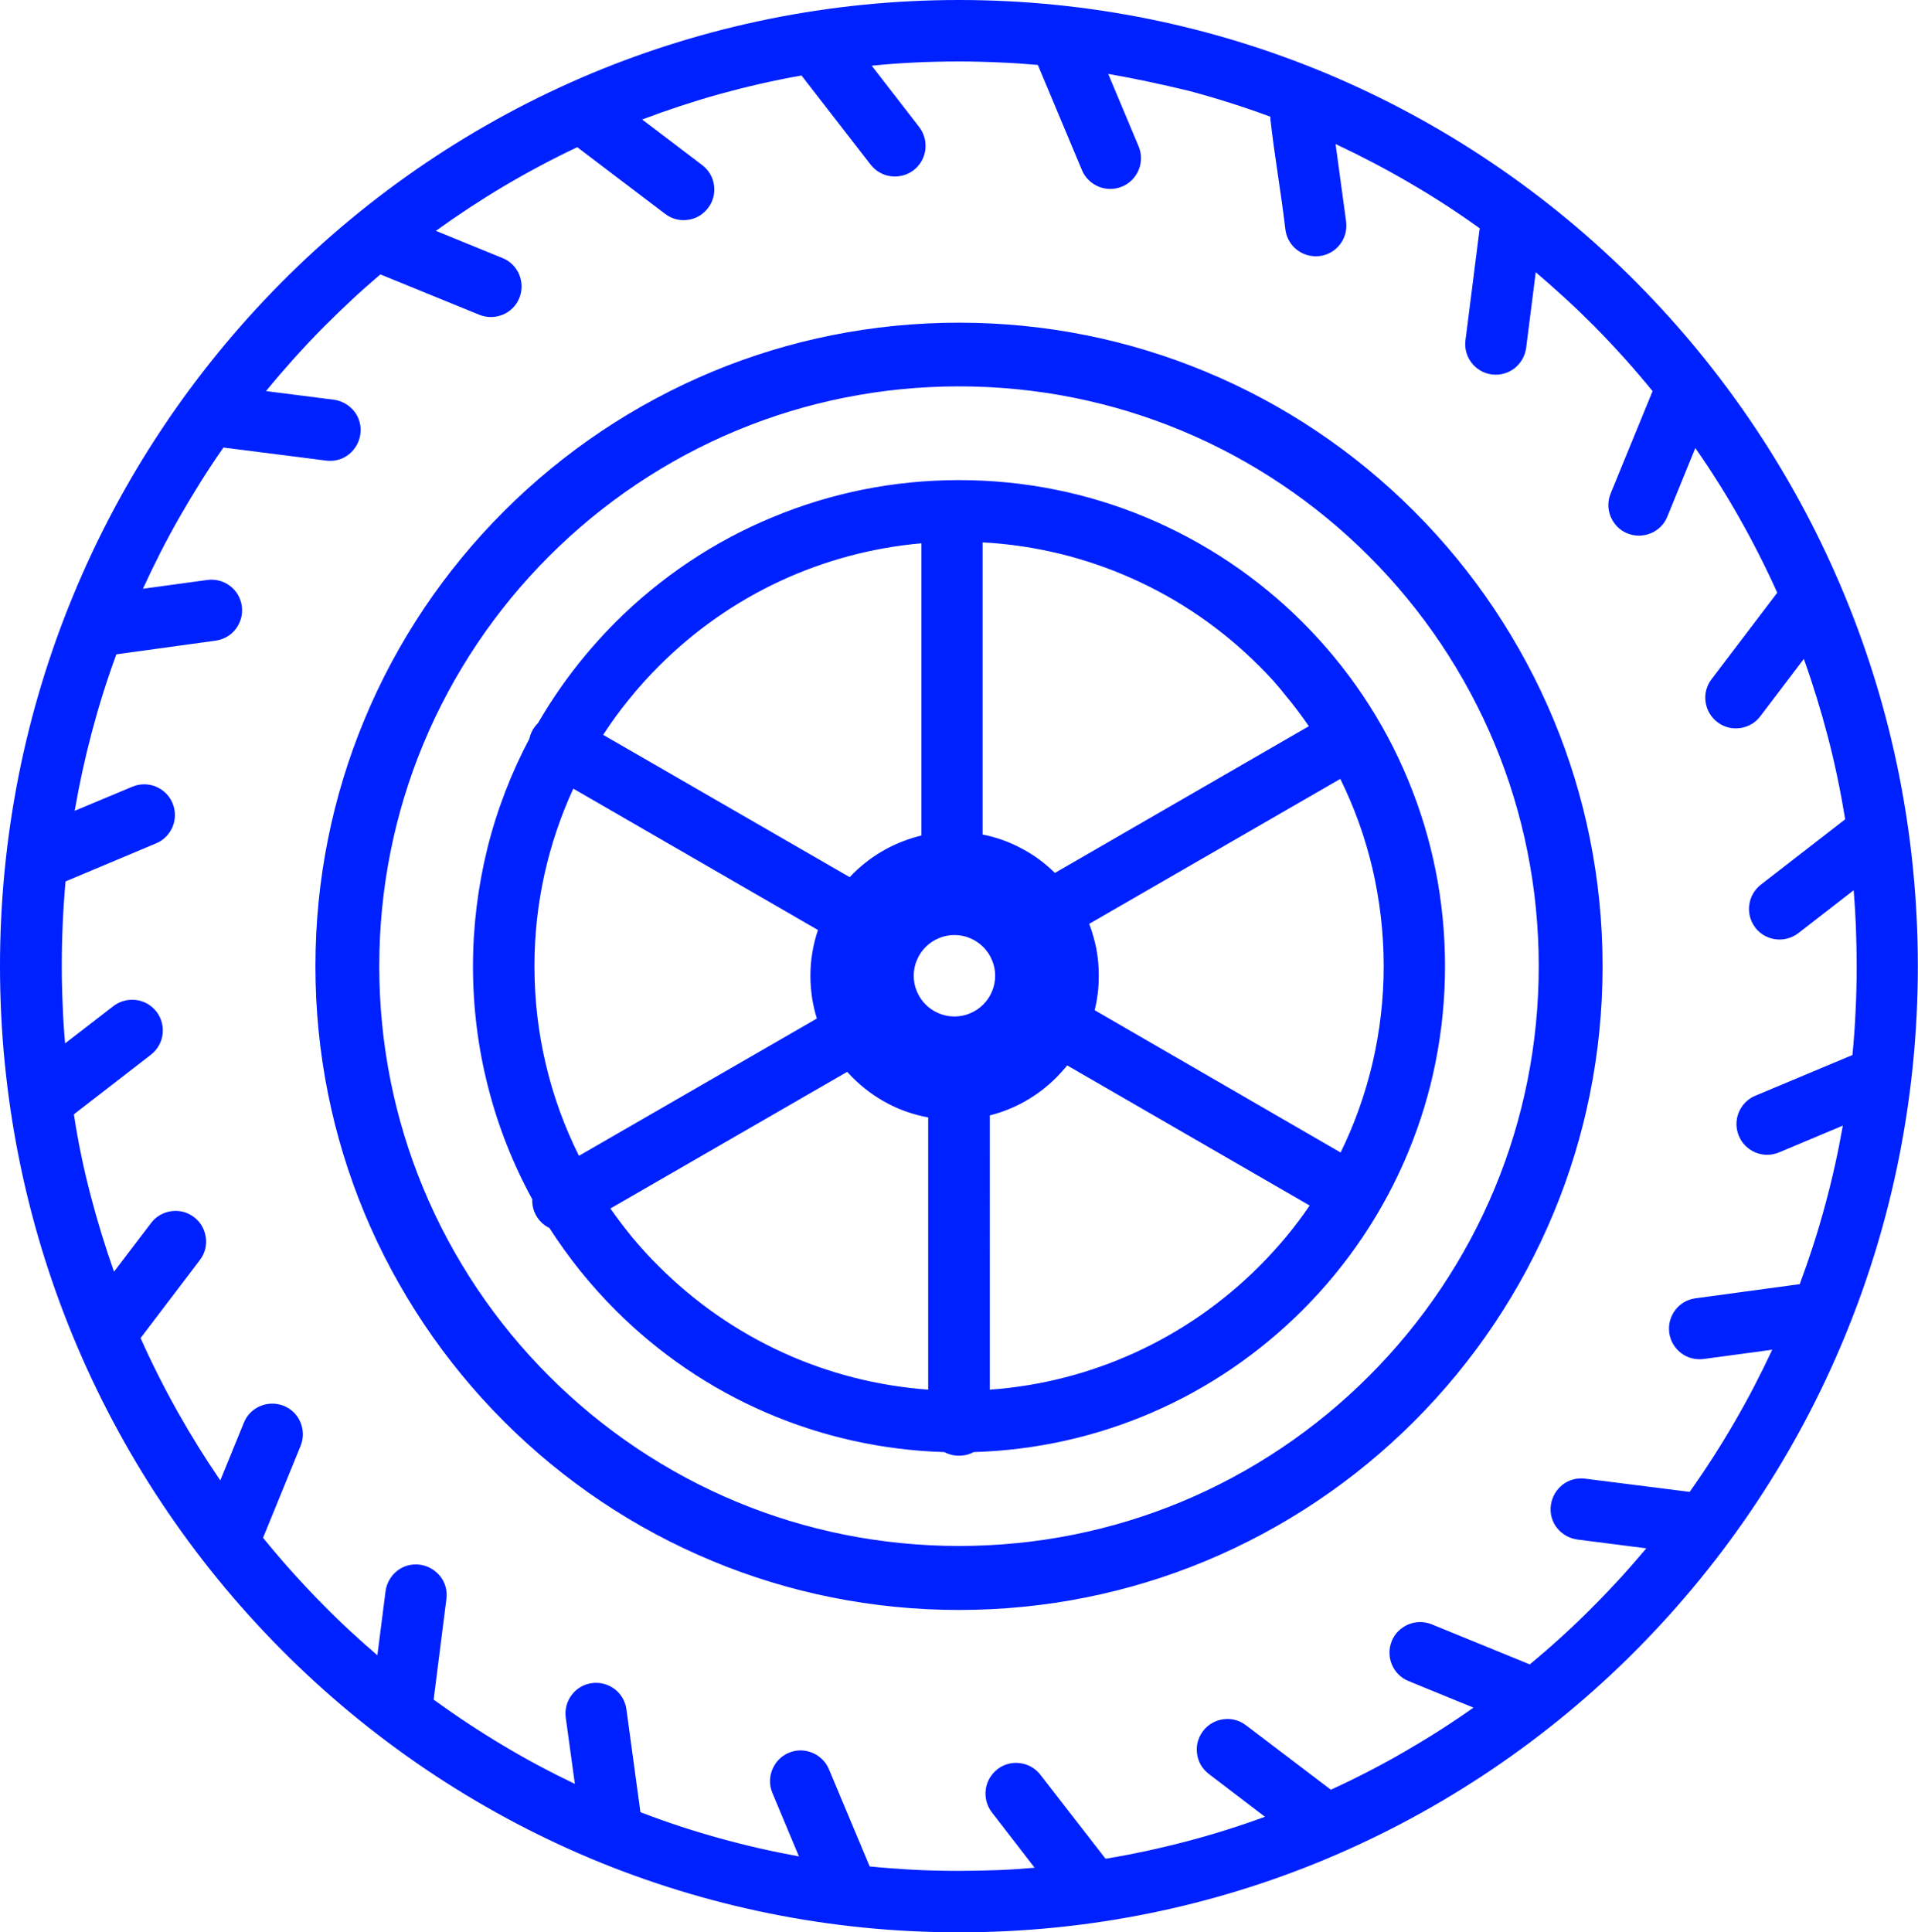 <?xml version="1.0" encoding="utf-8"?><svg fill="#0021FF" version="1.1" id="Layer_1" xmlns="http://www.w3.org/2000/svg" xmlns:xlink="http://www.w3.org/1999/xlink" x="0px" y="0px" viewBox="0 0 121.98 122.88" style="enable-background:new 0 0 121.98 122.88" xml:space="preserve"><g><path d="M60.99,0c8.26,0,16.14,1.66,23.32,4.65c7.46,3.12,14.18,7.68,19.8,13.35c5.62,5.67,10.15,12.43,13.24,19.95 c2.98,7.24,4.62,15.17,4.62,23.49c0,8.32-1.64,16.25-4.62,23.49c-3.09,7.52-7.62,14.28-13.24,19.95 c-5.62,5.67-12.34,10.23-19.8,13.35c-7.19,3-15.06,4.65-23.32,4.65c-8.26,0-16.14-1.66-23.32-4.65 c-7.46-3.12-14.18-7.68-19.8-13.35C12.24,99.21,7.71,92.44,4.62,84.93C1.64,77.69,0,69.76,0,61.44c0-8.32,1.64-16.25,4.62-23.49 C7.71,30.43,12.24,23.67,17.86,18c5.62-5.67,12.34-10.23,19.8-13.35C44.85,1.66,52.73,0,60.99,0L60.99,0z M36.71,9.36 c-1.6,0.76-3.16,1.59-4.68,2.49c-1.48,0.88-2.92,1.83-4.31,2.83l4.24,1.73c0.5,0.2,0.87,0.59,1.06,1.05 c0.19,0.46,0.21,0.99,0.01,1.49c-0.2,0.5-0.59,0.87-1.05,1.06c-0.46,0.19-0.99,0.21-1.49,0.01l-6.3-2.57 c-0.61,0.52-1.21,1.05-1.79,1.59c-0.6,0.56-1.19,1.13-1.78,1.72c-0.68,0.68-1.33,1.38-1.97,2.09c-0.59,0.66-1.17,1.33-1.73,2.02 l4.31,0.55c0.53,0.07,0.99,0.35,1.3,0.74c0.31,0.39,0.46,0.91,0.39,1.44c-0.07,0.53-0.35,0.99-0.74,1.3 c-0.39,0.31-0.91,0.46-1.44,0.39l-6.53-0.83c-1,1.43-1.93,2.92-2.8,4.44c-0.84,1.47-1.61,2.99-2.32,4.54l4.1-0.56 c0.53-0.07,1.05,0.08,1.44,0.38c0.4,0.3,0.68,0.76,0.75,1.29l0,0c0.07,0.53-0.08,1.04-0.38,1.44c-0.3,0.4-0.76,0.68-1.29,0.75 L7.4,41.61C6.8,43.24,6.28,44.9,5.83,46.6c-0.43,1.63-0.79,3.28-1.08,4.96l3.66-1.53c0.5-0.21,1.03-0.2,1.5-0.01 c0.46,0.19,0.86,0.56,1.06,1.05c0.21,0.5,0.2,1.03,0.01,1.5c-0.19,0.46-0.56,0.86-1.05,1.06l-5.76,2.42 c-0.08,0.88-0.14,1.76-0.18,2.65c-0.04,0.9-0.06,1.82-0.06,2.74c0,0.87,0.02,1.73,0.06,2.58c0.03,0.78,0.08,1.56,0.15,2.33 l3.07-2.37c0.43-0.33,0.95-0.45,1.44-0.39c0.5,0.06,0.97,0.32,1.3,0.74c0.33,0.43,0.45,0.95,0.39,1.44 c-0.06,0.5-0.32,0.97-0.74,1.3l-4.9,3.79C4.96,72.6,5.32,74.32,5.76,76c0.43,1.65,0.93,3.28,1.49,4.87l2.36-3.1 c0.32-0.43,0.79-0.68,1.29-0.75c0.49-0.07,1.01,0.05,1.44,0.38l0,0c0.43,0.32,0.68,0.79,0.75,1.29c0.07,0.49-0.05,1.01-0.38,1.44 l-3.77,4.96c0.72,1.61,1.51,3.18,2.37,4.71c0.84,1.49,1.74,2.94,2.7,4.34l1.5-3.67c0.2-0.5,0.59-0.87,1.05-1.06 c0.46-0.19,0.99-0.21,1.49-0.01c0.5,0.2,0.87,0.59,1.06,1.05c0.19,0.46,0.21,0.99,0.01,1.49l-2.39,5.85 c0.61,0.75,1.23,1.48,1.87,2.19c0.66,0.73,1.33,1.45,2.03,2.15c0.57,0.58,1.15,1.14,1.74,1.68c0.53,0.49,1.08,0.98,1.63,1.45 l0.52-4.07c0.07-0.53,0.35-0.99,0.74-1.3c0.39-0.31,0.91-0.46,1.44-0.39c0.53,0.07,0.99,0.35,1.3,0.74 c0.31,0.39,0.46,0.91,0.39,1.44l-0.81,6.4c1.43,1.04,2.91,2.02,4.44,2.93c1.47,0.88,2.99,1.69,4.54,2.43l-0.58-4.22 c-0.07-0.53,0.08-1.05,0.38-1.44c0.3-0.4,0.76-0.68,1.29-0.75l0,0c0.53-0.07,1.04,0.08,1.44,0.38c0.4,0.3,0.68,0.76,0.75,1.29 l0.89,6.54c1.65,0.63,3.33,1.19,5.05,1.66c1.65,0.46,3.33,0.84,5.03,1.15l-1.69-4.04c-0.21-0.5-0.19-1.03,0-1.49 c0.19-0.46,0.56-0.86,1.05-1.06l0,0c0.5-0.21,1.03-0.19,1.49,0c0.46,0.19,0.86,0.56,1.06,1.05l2.59,6.18 c0.92,0.09,1.85,0.16,2.79,0.21c0.95,0.05,1.91,0.07,2.88,0.07c0.85,0,1.69-0.02,2.53-0.05c0.76-0.03,1.52-0.08,2.29-0.15 l-2.72-3.52c-0.33-0.43-0.45-0.95-0.39-1.44c0.06-0.49,0.31-0.96,0.73-1.29l0.02-0.02c0.42-0.32,0.94-0.45,1.43-0.38 c0.49,0.06,0.96,0.31,1.29,0.73l4.15,5.35c1.76-0.29,3.5-0.67,5.21-1.12c1.67-0.44,3.32-0.96,4.93-1.55l-3.57-2.72 c-0.43-0.33-0.69-0.79-0.75-1.29c-0.07-0.49,0.05-1.01,0.38-1.44l0,0c0.32-0.43,0.79-0.68,1.29-0.75c0.49-0.07,1.01,0.05,1.44,0.38 l5.4,4.1c1.61-0.74,3.19-1.55,4.72-2.44c1.49-0.86,2.95-1.79,4.35-2.78l-4.13-1.69c-0.5-0.2-0.87-0.59-1.06-1.05 c-0.19-0.46-0.21-0.99-0.01-1.49l0,0c0.2-0.5,0.59-0.86,1.05-1.06c0.46-0.19,0.99-0.21,1.49-0.01l6.24,2.55 c0.7-0.58,1.39-1.18,2.06-1.79c0.69-0.63,1.36-1.27,2.02-1.94c0.61-0.61,1.2-1.24,1.78-1.87c0.52-0.58,1.04-1.17,1.55-1.78 l-4.38-0.56c-0.53-0.07-0.99-0.35-1.3-0.74c-0.31-0.39-0.46-0.91-0.39-1.44c0.07-0.53,0.35-0.99,0.74-1.3 c0.39-0.31,0.91-0.46,1.44-0.39l6.65,0.84c1.02-1.44,1.98-2.93,2.87-4.47c0.86-1.48,1.65-3.01,2.38-4.57l-4.36,0.59 c-0.53,0.07-1.05-0.08-1.44-0.38s-0.68-0.76-0.75-1.29l0,0c-0.07-0.53,0.08-1.04,0.38-1.44c0.3-0.4,0.76-0.68,1.29-0.75l6.63-0.9 c0.61-1.65,1.16-3.33,1.62-5.05c0.45-1.65,0.82-3.33,1.12-5.03l-4.05,1.7c-0.5,0.21-1.03,0.2-1.5,0.01 c-0.46-0.19-0.86-0.56-1.06-1.05c-0.21-0.5-0.2-1.03-0.01-1.5c0.19-0.46,0.56-0.86,1.05-1.06l6.18-2.59 c0.09-0.92,0.16-1.85,0.2-2.79c0.05-0.95,0.07-1.91,0.07-2.87c0-0.85-0.02-1.69-0.05-2.53c-0.03-0.76-0.08-1.53-0.14-2.29 l-3.52,2.73c-0.43,0.33-0.95,0.45-1.44,0.39c-0.49-0.06-0.96-0.31-1.29-0.73l-0.01-0.02c-0.32-0.42-0.45-0.94-0.38-1.43 c0.06-0.49,0.31-0.96,0.73-1.29l5.37-4.16c-0.29-1.77-0.65-3.52-1.1-5.24c-0.44-1.68-0.95-3.34-1.53-4.96l-2.77,3.65 c-0.32,0.43-0.79,0.68-1.29,0.75c-0.49,0.07-1.01-0.05-1.44-0.38l0,0c-0.43-0.33-0.68-0.79-0.75-1.29 c-0.07-0.49,0.05-1.01,0.38-1.44l4.18-5.5c-0.74-1.64-1.55-3.24-2.43-4.79c-0.86-1.52-1.79-2.99-2.78-4.41l-1.78,4.36 c-0.2,0.5-0.59,0.87-1.05,1.06c-0.46,0.19-0.99,0.21-1.48,0.01l-0.01,0c-0.5-0.2-0.86-0.59-1.06-1.05 c-0.19-0.46-0.21-0.99-0.01-1.48l2.67-6.52c-0.58-0.71-1.17-1.4-1.78-2.08c-0.63-0.7-1.27-1.38-1.93-2.05 c-0.62-0.62-1.26-1.24-1.91-1.83c-0.59-0.54-1.2-1.08-1.81-1.6l-0.61,4.81c-0.07,0.53-0.35,0.99-0.74,1.3 c-0.39,0.3-0.9,0.46-1.43,0.39l-0.02,0c-0.53-0.07-0.98-0.35-1.28-0.74c-0.3-0.39-0.46-0.9-0.39-1.43l0.89-7l0.02-0.12 c-1.46-1.05-2.97-2.03-4.53-2.93c-1.51-0.88-3.06-1.69-4.64-2.43l0.67,4.93c0.07,0.53-0.08,1.05-0.38,1.44 c-0.3,0.4-0.76,0.68-1.29,0.75l0,0c-0.53,0.07-1.04-0.08-1.44-0.38c-0.4-0.3-0.68-0.76-0.75-1.29c-0.27-2.32-0.69-4.67-0.95-6.99 c-0.01-0.05-0.01-0.1-0.01-0.14l0-0.06c-1.67-0.62-3.38-1.16-5.13-1.63C73.92,5.37,72.21,5,70.48,4.7l1.93,4.6 c0.21,0.5,0.2,1.03,0.01,1.5c-0.19,0.46-0.56,0.86-1.05,1.06c-0.5,0.21-1.03,0.2-1.5,0.01c-0.46-0.19-0.86-0.56-1.06-1.05 l-2.73-6.51c-0.02-0.04-0.03-0.09-0.05-0.13L66,4.13c-0.81-0.07-1.63-0.13-2.46-0.16c-0.84-0.04-1.69-0.06-2.55-0.06 c-0.98,0-1.94,0.02-2.9,0.07c-0.89,0.04-1.78,0.11-2.65,0.2l3.02,3.9c0.33,0.43,0.45,0.95,0.39,1.44c-0.06,0.5-0.32,0.97-0.74,1.3 c-0.43,0.33-0.95,0.45-1.44,0.39c-0.5-0.06-0.97-0.32-1.3-0.74L51.05,4.9l-0.07-0.1c-1.77,0.31-3.5,0.71-5.21,1.18 c-1.68,0.47-3.32,1.01-4.93,1.62l3.82,2.9c0.43,0.33,0.69,0.79,0.75,1.29c0.07,0.49-0.05,1.01-0.38,1.44 c-0.33,0.43-0.79,0.69-1.29,0.75c-0.49,0.07-1.01-0.05-1.44-0.38L36.71,9.36L36.71,9.36z M60.99,30.53c4.19,0,8.18,0.83,11.82,2.34 c3.78,1.57,7.19,3.86,10.04,6.71c2.85,2.85,5.15,6.25,6.71,10.04c1.51,3.64,2.34,7.64,2.34,11.82c0,4.19-0.83,8.18-2.34,11.82 C88,77.04,85.7,80.45,82.85,83.3c-2.75,2.75-6,4.98-9.62,6.54c-3.48,1.5-7.29,2.38-11.3,2.5c-0.14,0.07-0.28,0.13-0.44,0.17 c-0.16,0.04-0.33,0.06-0.5,0.06c-0.17,0-0.34-0.02-0.5-0.06c-0.15-0.04-0.3-0.1-0.44-0.17c-4-0.12-7.82-1-11.3-2.5 c-3.62-1.56-6.88-3.79-9.62-6.54c-0.79-0.79-1.54-1.63-2.25-2.51c-0.69-0.86-1.34-1.77-1.94-2.7c-0.17-0.08-0.32-0.19-0.46-0.31 l-0.01-0.01c-0.14-0.13-0.26-0.28-0.36-0.45c-0.1-0.17-0.17-0.35-0.21-0.53c-0.04-0.18-0.06-0.36-0.05-0.53 c-1.22-2.23-2.17-4.62-2.81-7.14c-0.63-2.45-0.96-5.02-0.96-7.67c0-2.58,0.32-5.08,0.91-7.48c0.61-2.46,1.52-4.81,2.68-7 c0.02-0.1,0.05-0.19,0.08-0.28c0.04-0.1,0.08-0.19,0.13-0.28c0.05-0.08,0.1-0.16,0.16-0.23c0.05-0.07,0.11-0.13,0.17-0.19 c0.68-1.17,1.43-2.29,2.24-3.35c0.83-1.08,1.72-2.09,2.67-3.05c2.85-2.85,6.25-5.15,10.04-6.71 C52.81,31.36,56.81,30.53,60.99,30.53L60.99,30.53z M80.08,42.35c-2.33-2.33-5.09-4.24-8.14-5.59c-2.91-1.29-6.1-2.09-9.45-2.27 v18.58c0.88,0.17,1.71,0.47,2.47,0.88c0.79,0.41,1.5,0.94,2.13,1.56l16.15-9.33c-0.46-0.66-0.94-1.31-1.46-1.93 C81.26,43.58,80.69,42.95,80.08,42.35L80.08,42.35z M58.59,34.55c-3.17,0.28-6.19,1.11-8.95,2.39c-2.89,1.34-5.5,3.18-7.73,5.41 c-0.68,0.68-1.33,1.4-1.93,2.15c-0.58,0.71-1.12,1.46-1.62,2.23l15.68,9.05l0.2-0.21c0.61-0.61,1.3-1.13,2.06-1.55 c0.71-0.39,1.49-0.69,2.3-0.89V34.55L58.59,34.55z M36.46,50.15c-0.79,1.72-1.41,3.54-1.83,5.43c-0.42,1.89-0.64,3.85-0.64,5.86 c0,2.16,0.25,4.26,0.73,6.27c0.48,2.03,1.19,3.97,2.1,5.79l15.13-8.73c-0.13-0.42-0.23-0.85-0.3-1.29 c-0.07-0.47-0.11-0.94-0.11-1.42c0-0.52,0.04-1.03,0.13-1.53c0.08-0.48,0.2-0.94,0.35-1.39L36.46,50.15L36.46,50.15z M38.82,76.85 c0.45,0.64,0.92,1.26,1.41,1.86c0.53,0.63,1.08,1.24,1.67,1.82c2.28,2.28,4.96,4.15,7.93,5.5c2.84,1.29,5.94,2.1,9.2,2.34V71.06 c-0.9-0.17-1.76-0.46-2.54-0.87c-0.84-0.44-1.6-1-2.26-1.66c-0.07-0.07-0.14-0.14-0.21-0.22l-0.14-0.15L38.82,76.85L38.82,76.85z M62.95,88.37c3.26-0.23,6.36-1.05,9.2-2.34c2.97-1.35,5.65-3.22,7.93-5.5c0.61-0.61,1.19-1.25,1.74-1.91 c0.52-0.63,1.01-1.28,1.47-1.96l-15.42-8.91c-0.1,0.12-0.19,0.24-0.3,0.35c-0.13,0.15-0.26,0.29-0.39,0.42l-0.01,0.01 c-0.59,0.59-1.26,1.1-1.99,1.51c-0.69,0.39-1.44,0.69-2.23,0.89V88.37L62.95,88.37z M85.26,73.29c0.88-1.79,1.56-3.7,2.03-5.69 c0.46-1.98,0.71-4.04,0.71-6.16c0-2.13-0.25-4.2-0.71-6.19c-0.47-2-1.16-3.92-2.05-5.72l-15.97,9.22c0.19,0.5,0.34,1.02,0.45,1.56 c0.11,0.56,0.16,1.14,0.16,1.73c0,0.39-0.02,0.78-0.07,1.16c-0.04,0.35-0.11,0.7-0.19,1.04L85.26,73.29L85.26,73.29z M60.99,20.52 c5.54,0,10.83,1.1,15.65,3.1c5.01,2.07,9.51,5.11,13.29,8.89c3.77,3.77,6.81,8.28,8.89,13.29c2,4.82,3.1,10.11,3.1,15.65 c0,5.54-1.1,10.83-3.1,15.65c-2.07,5.01-5.11,9.51-8.89,13.29c-3.77,3.77-8.28,6.81-13.29,8.89c-4.82,2-10.11,3.1-15.65,3.1 c-5.54,0-10.83-1.1-15.65-3.1c-5.01-2.07-9.51-5.11-13.29-8.89c-3.77-3.77-6.81-8.28-8.89-13.29c-2-4.82-3.1-10.11-3.1-15.65 c0-5.54,1.1-10.83,3.1-15.65c2.07-5.01,5.11-9.51,8.89-13.29c3.77-3.77,8.28-6.81,13.29-8.89C50.16,21.62,55.45,20.52,60.99,20.52 L60.99,20.52z M87.06,35.37c-3.4-3.4-7.46-6.14-11.97-8.01c-4.34-1.8-9.11-2.79-14.1-2.79c-4.99,0-9.76,0.99-14.1,2.79 c-4.51,1.87-8.57,4.61-11.97,8.01c-3.4,3.4-6.14,7.46-8.01,11.97c-1.8,4.34-2.79,9.11-2.79,14.1c0,4.99,0.99,9.76,2.79,14.1 c1.87,4.51,4.61,8.57,8.01,11.97c3.4,3.4,7.46,6.14,11.97,8.01c4.34,1.8,9.11,2.79,14.1,2.79c4.99,0,9.76-0.99,14.1-2.79 c4.51-1.87,8.57-4.61,11.97-8.01c3.4-3.4,6.14-7.46,8.01-11.97c1.8-4.34,2.79-9.11,2.79-14.1c0-4.99-0.99-9.76-2.79-14.1 C93.2,42.83,90.46,38.77,87.06,35.37L87.06,35.37z M62.53,60.22c-0.24-0.24-0.52-0.43-0.84-0.56c-0.3-0.13-0.64-0.2-0.99-0.2 c-0.35,0-0.69,0.07-0.99,0.2c-0.32,0.13-0.6,0.32-0.84,0.56c-0.24,0.24-0.43,0.52-0.56,0.84c-0.13,0.3-0.2,0.64-0.2,0.99 c0,0.35,0.07,0.69,0.2,0.99c0.13,0.32,0.32,0.6,0.56,0.84l0.01,0.01c0.24,0.24,0.52,0.42,0.83,0.55c0.3,0.13,0.64,0.2,0.99,0.2 c0.35,0,0.69-0.07,0.99-0.2c0.32-0.13,0.6-0.32,0.84-0.56c0.24-0.24,0.43-0.52,0.56-0.84c0.13-0.3,0.2-0.64,0.2-0.99 c0-0.35-0.07-0.69-0.2-0.99C62.96,60.74,62.77,60.46,62.53,60.22L62.53,60.22z"/></g></svg>